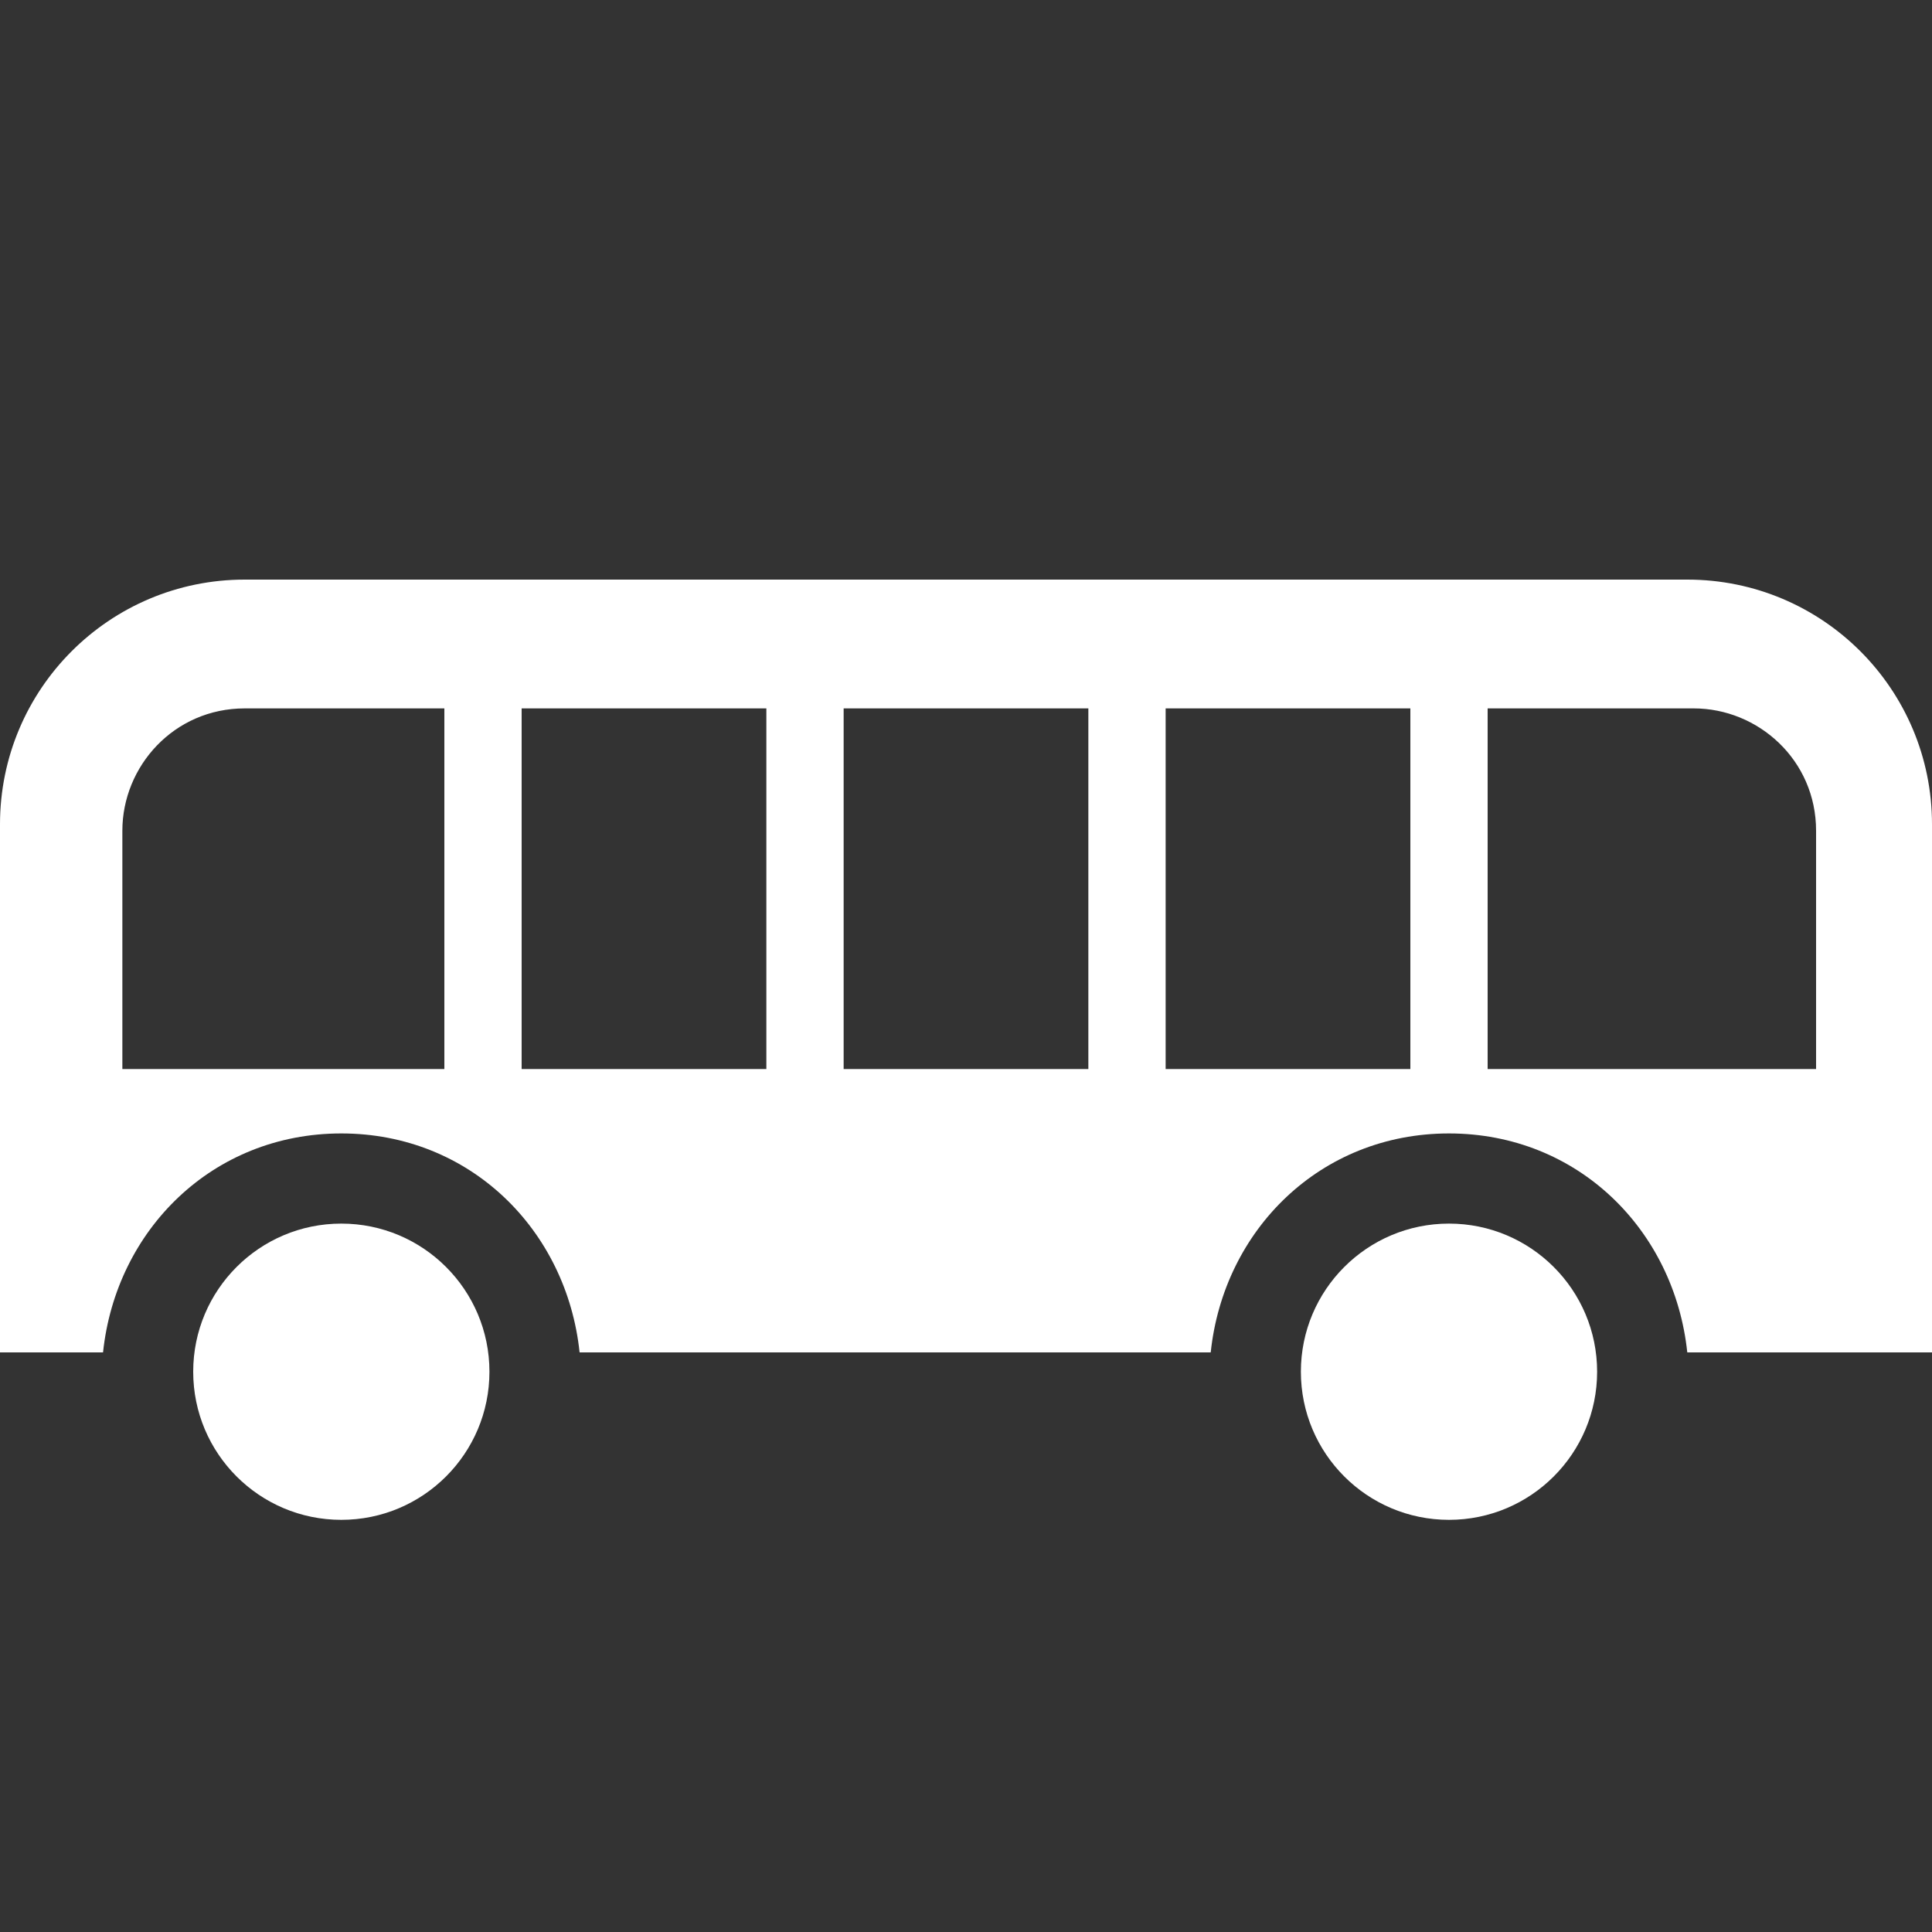 <?xml version="1.0" encoding="utf-8"?>
<!-- Generator: Adobe Illustrator 25.2.3, SVG Export Plug-In . SVG Version: 6.00 Build 0)  -->
<svg version="1.2" baseProfile="tiny" xmlns="http://www.w3.org/2000/svg" xmlns:xlink="http://www.w3.org/1999/xlink" x="0px"
	 y="0px" viewBox="0 0 30 30" overflow="visible" xml:space="preserve">
<rect x="0" y="0" width="30" height="30" fill="#333333" stroke="none"/>
<g id="BKG" display="none">
	<rect y="0" display="inline" width="30" height="30"/>
</g>
<g id="V1">
	<circle fill="#FFFFFF" cx="5.3" cy="21.3" r="2.3"/>
	<circle fill="#FFFFFF" cx="22.5" cy="21.3" r="2.3"/>
	<path fill="#FFFFFF" d="M26.2,9H3.8C1.7,9,0,10.7,0,12.8V21h1.6c0.2-1.9,1.7-3.4,3.7-3.4c2,0,3.5,1.5,3.7,3.4h9.8
		c0.2-1.9,1.7-3.4,3.7-3.4c2,0,3.5,1.5,3.7,3.4H30v-8.2C30,10.7,28.3,9,26.2,9z M1.9,16.6v-3.7c0-1,0.8-1.9,1.9-1.9h22.5
		c1,0,1.9,0.8,1.9,1.9l0,3.7L1.9,16.6z"/>
	<rect x="6.9" y="10.5" fill="#FFFFFF" width="1.2" height="6.6"/>
	<rect x="11.9" y="10.5" fill="#FFFFFF" width="1.2" height="6.6"/>
	<rect x="16.9" y="10.5" fill="#FFFFFF" width="1.2" height="6.6"/>
	<rect x="21.9" y="10.5" fill="#FFFFFF" width="1.2" height="6.6"/>
</g>
</svg>

